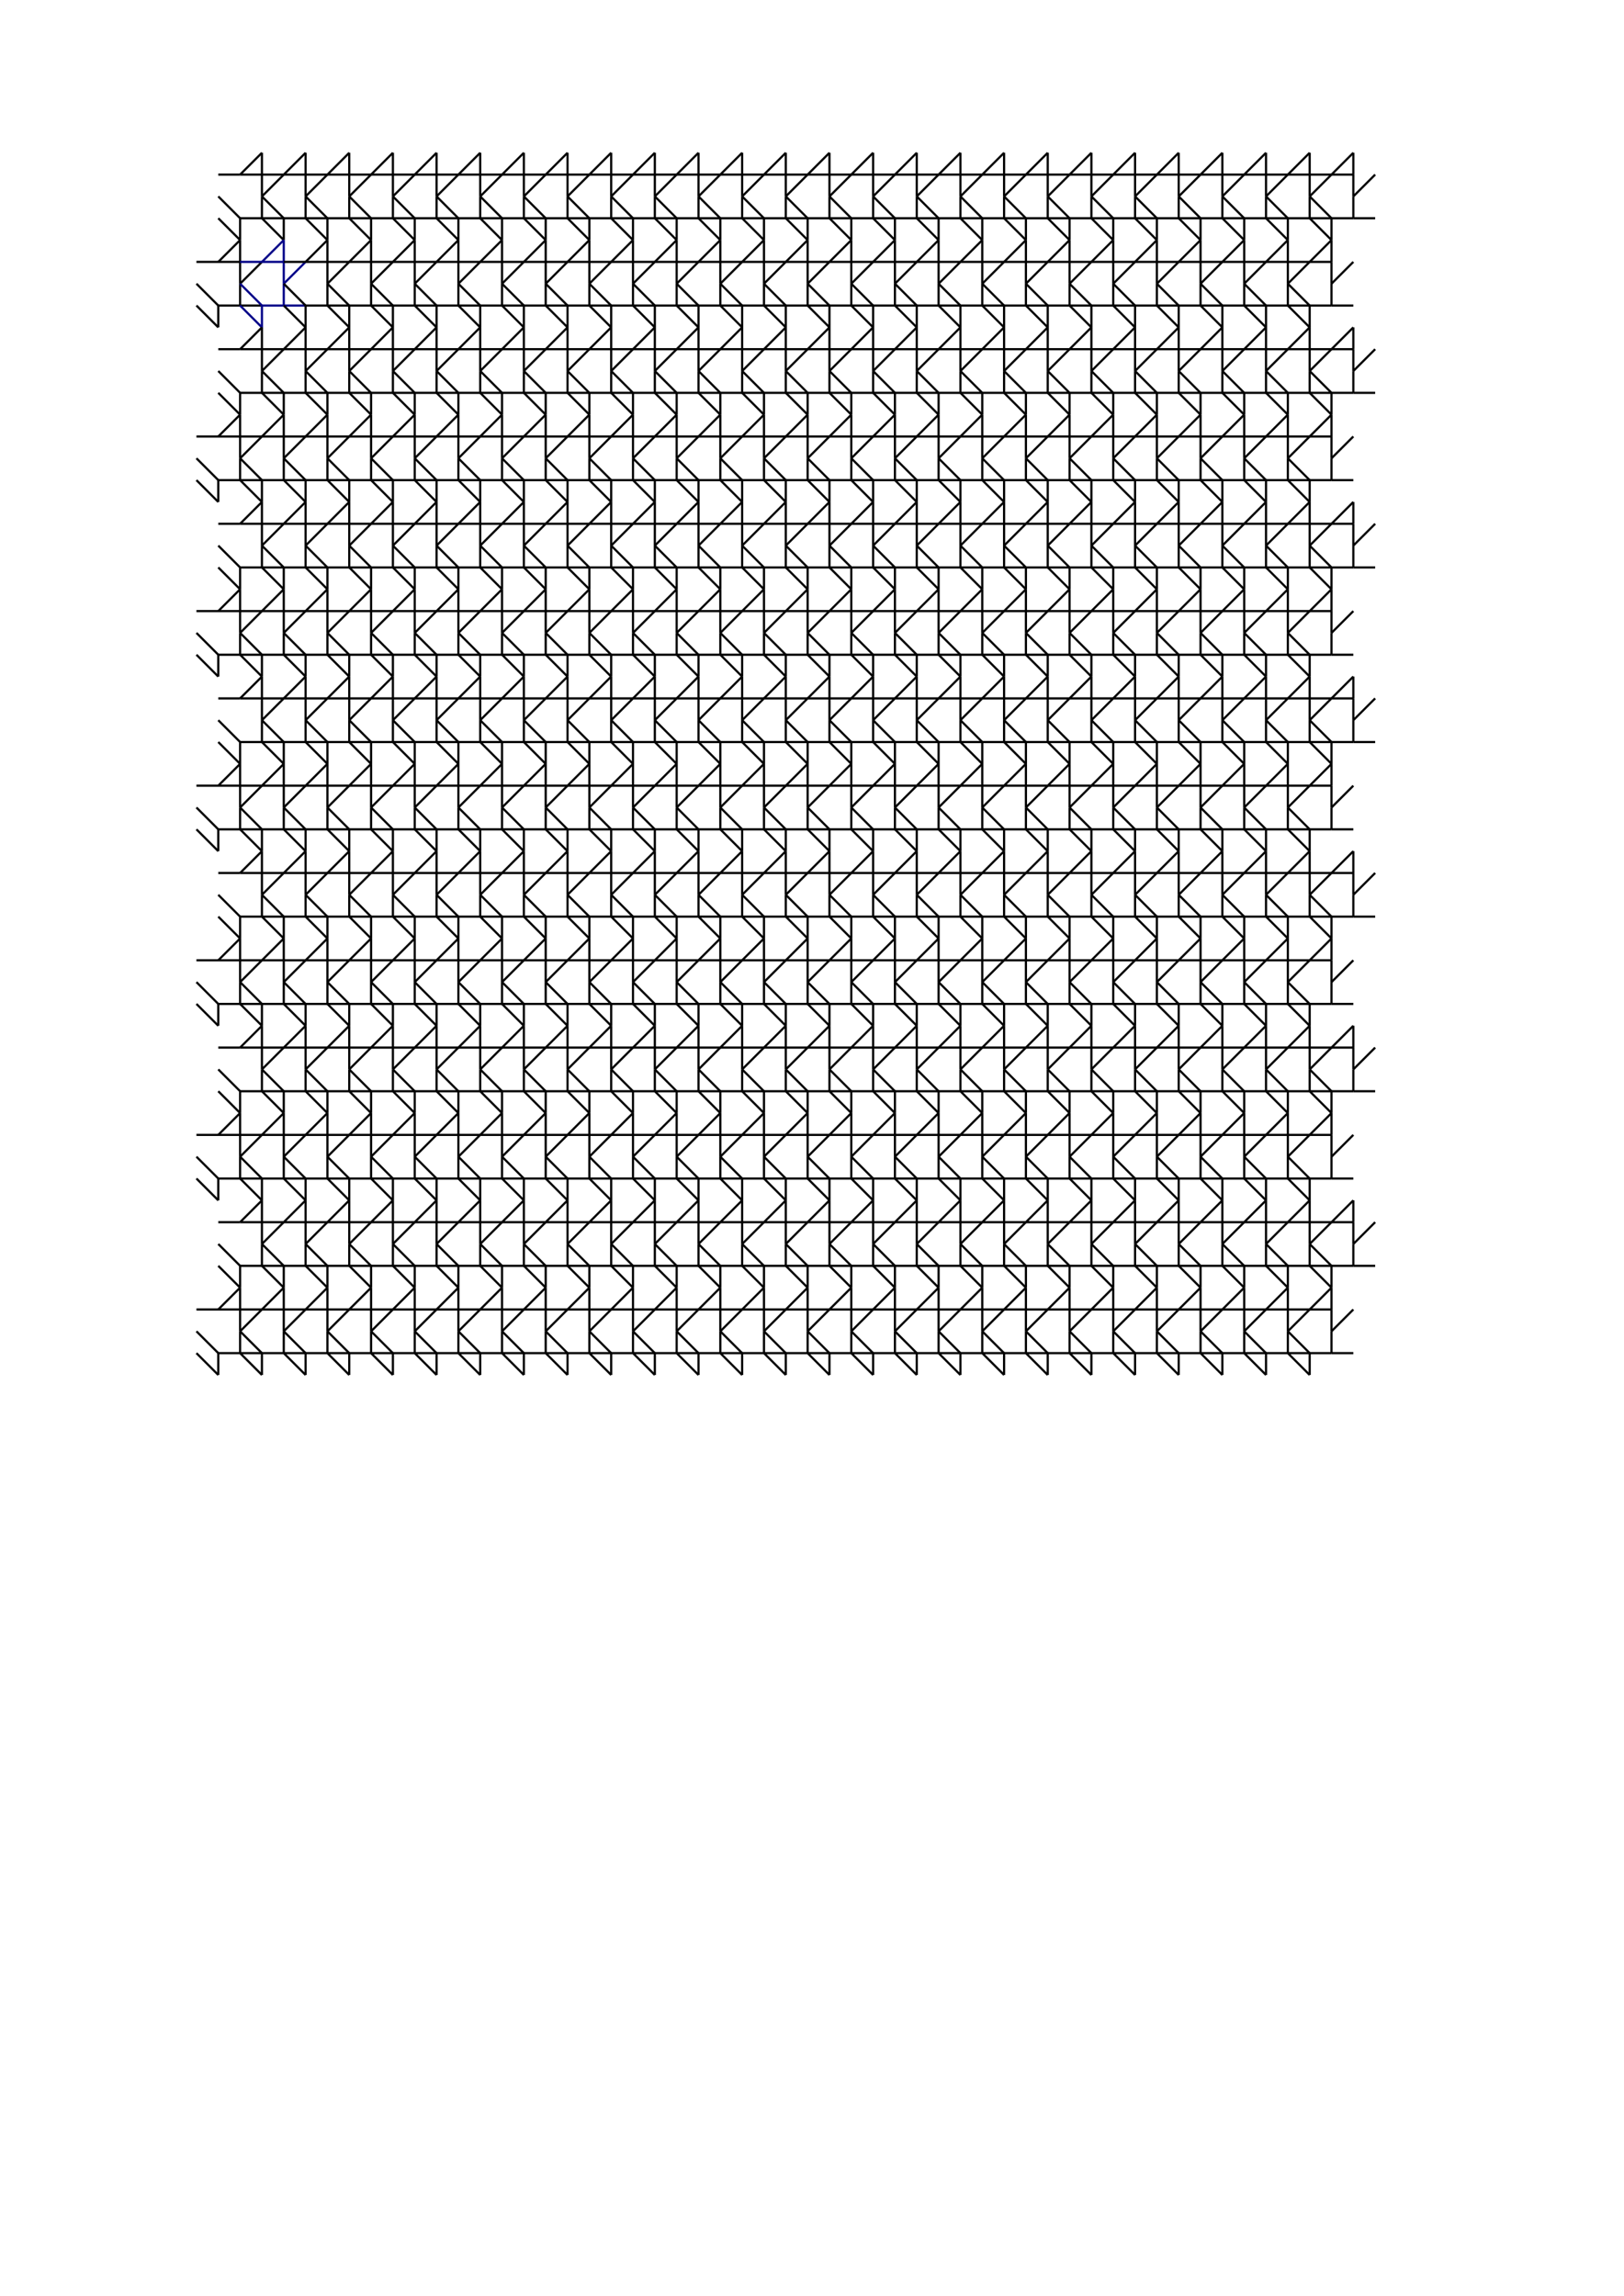 <svg version='1.1' id='svg2' height='1052' width='744' xmlns:xlink='http://www.w3.org/1999/xlink' xmlns='http://www.w3.org/2000/svg'><use transform='translate(-10,-40)' xlink:href='#g1' id='u490460' height='100%' width='100%' y='0' x='0' style='stroke:#000;fill:none'/><use transform='translate(-20,0)' xlink:href='#g1' id='u480500' height='100%' width='100%' y='0' x='0' style='stroke:#000;fill:none'/><use transform='translate(10,-40)' xlink:href='#g1' id='u510460' height='100%' width='100%' y='0' x='0' style='stroke:#000;fill:none'/><use transform='translate(0,0)' xlink:href='#g1' id='u500500' height='100%' width='100%' y='0' x='0' style='stroke:#008;fill:none'/><use transform='translate(30,-40)' xlink:href='#g1' id='u530460' height='100%' width='100%' y='0' x='0' style='stroke:#000;fill:none'/><use transform='translate(20,0)' xlink:href='#g1' id='u520500' height='100%' width='100%' y='0' x='0' style='stroke:#000;fill:none'/><use transform='translate(50,-40)' xlink:href='#g1' id='u550460' height='100%' width='100%' y='0' x='0' style='stroke:#000;fill:none'/><use transform='translate(40,0)' xlink:href='#g1' id='u540500' height='100%' width='100%' y='0' x='0' style='stroke:#000;fill:none'/><use transform='translate(70,-40)' xlink:href='#g1' id='u570460' height='100%' width='100%' y='0' x='0' style='stroke:#000;fill:none'/><use transform='translate(60,0)' xlink:href='#g1' id='u560500' height='100%' width='100%' y='0' x='0' style='stroke:#000;fill:none'/><use transform='translate(90,-40)' xlink:href='#g1' id='u590460' height='100%' width='100%' y='0' x='0' style='stroke:#000;fill:none'/><use transform='translate(80,0)' xlink:href='#g1' id='u580500' height='100%' width='100%' y='0' x='0' style='stroke:#000;fill:none'/><use transform='translate(110,-40)' xlink:href='#g1' id='u610460' height='100%' width='100%' y='0' x='0' style='stroke:#000;fill:none'/><use transform='translate(100,0)' xlink:href='#g1' id='u600500' height='100%' width='100%' y='0' x='0' style='stroke:#000;fill:none'/><use transform='translate(130,-40)' xlink:href='#g1' id='u630460' height='100%' width='100%' y='0' x='0' style='stroke:#000;fill:none'/><use transform='translate(120,0)' xlink:href='#g1' id='u620500' height='100%' width='100%' y='0' x='0' style='stroke:#000;fill:none'/><use transform='translate(150,-40)' xlink:href='#g1' id='u650460' height='100%' width='100%' y='0' x='0' style='stroke:#000;fill:none'/><use transform='translate(140,0)' xlink:href='#g1' id='u640500' height='100%' width='100%' y='0' x='0' style='stroke:#000;fill:none'/><use transform='translate(170,-40)' xlink:href='#g1' id='u670460' height='100%' width='100%' y='0' x='0' style='stroke:#000;fill:none'/><use transform='translate(160,0)' xlink:href='#g1' id='u660500' height='100%' width='100%' y='0' x='0' style='stroke:#000;fill:none'/><use transform='translate(190,-40)' xlink:href='#g1' id='u690460' height='100%' width='100%' y='0' x='0' style='stroke:#000;fill:none'/><use transform='translate(180,0)' xlink:href='#g1' id='u680500' height='100%' width='100%' y='0' x='0' style='stroke:#000;fill:none'/><use transform='translate(210,-40)' xlink:href='#g1' id='u710460' height='100%' width='100%' y='0' x='0' style='stroke:#000;fill:none'/><use transform='translate(200,0)' xlink:href='#g1' id='u700500' height='100%' width='100%' y='0' x='0' style='stroke:#000;fill:none'/><use transform='translate(230,-40)' xlink:href='#g1' id='u730460' height='100%' width='100%' y='0' x='0' style='stroke:#000;fill:none'/><use transform='translate(220,0)' xlink:href='#g1' id='u720500' height='100%' width='100%' y='0' x='0' style='stroke:#000;fill:none'/><use transform='translate(250,-40)' xlink:href='#g1' id='u750460' height='100%' width='100%' y='0' x='0' style='stroke:#000;fill:none'/><use transform='translate(240,0)' xlink:href='#g1' id='u740500' height='100%' width='100%' y='0' x='0' style='stroke:#000;fill:none'/><use transform='translate(270,-40)' xlink:href='#g1' id='u770460' height='100%' width='100%' y='0' x='0' style='stroke:#000;fill:none'/><use transform='translate(260,0)' xlink:href='#g1' id='u760500' height='100%' width='100%' y='0' x='0' style='stroke:#000;fill:none'/><use transform='translate(290,-40)' xlink:href='#g1' id='u790460' height='100%' width='100%' y='0' x='0' style='stroke:#000;fill:none'/><use transform='translate(280,0)' xlink:href='#g1' id='u780500' height='100%' width='100%' y='0' x='0' style='stroke:#000;fill:none'/><use transform='translate(310,-40)' xlink:href='#g1' id='u810460' height='100%' width='100%' y='0' x='0' style='stroke:#000;fill:none'/><use transform='translate(300,0)' xlink:href='#g1' id='u800500' height='100%' width='100%' y='0' x='0' style='stroke:#000;fill:none'/><use transform='translate(330,-40)' xlink:href='#g1' id='u830460' height='100%' width='100%' y='0' x='0' style='stroke:#000;fill:none'/><use transform='translate(320,0)' xlink:href='#g1' id='u820500' height='100%' width='100%' y='0' x='0' style='stroke:#000;fill:none'/><use transform='translate(350,-40)' xlink:href='#g1' id='u850460' height='100%' width='100%' y='0' x='0' style='stroke:#000;fill:none'/><use transform='translate(340,0)' xlink:href='#g1' id='u840500' height='100%' width='100%' y='0' x='0' style='stroke:#000;fill:none'/><use transform='translate(370,-40)' xlink:href='#g1' id='u870460' height='100%' width='100%' y='0' x='0' style='stroke:#000;fill:none'/><use transform='translate(360,0)' xlink:href='#g1' id='u860500' height='100%' width='100%' y='0' x='0' style='stroke:#000;fill:none'/><use transform='translate(390,-40)' xlink:href='#g1' id='u890460' height='100%' width='100%' y='0' x='0' style='stroke:#000;fill:none'/><use transform='translate(380,0)' xlink:href='#g1' id='u880500' height='100%' width='100%' y='0' x='0' style='stroke:#000;fill:none'/><use transform='translate(410,-40)' xlink:href='#g1' id='u910460' height='100%' width='100%' y='0' x='0' style='stroke:#000;fill:none'/><use transform='translate(400,0)' xlink:href='#g1' id='u900500' height='100%' width='100%' y='0' x='0' style='stroke:#000;fill:none'/><use transform='translate(430,-40)' xlink:href='#g1' id='u930460' height='100%' width='100%' y='0' x='0' style='stroke:#000;fill:none'/><use transform='translate(420,0)' xlink:href='#g1' id='u920500' height='100%' width='100%' y='0' x='0' style='stroke:#000;fill:none'/><use transform='translate(450,-40)' xlink:href='#g1' id='u950460' height='100%' width='100%' y='0' x='0' style='stroke:#000;fill:none'/><use transform='translate(440,0)' xlink:href='#g1' id='u940500' height='100%' width='100%' y='0' x='0' style='stroke:#000;fill:none'/><use transform='translate(470,-40)' xlink:href='#g1' id='u970460' height='100%' width='100%' y='0' x='0' style='stroke:#000;fill:none'/><use transform='translate(460,0)' xlink:href='#g1' id='u960500' height='100%' width='100%' y='0' x='0' style='stroke:#000;fill:none'/><use transform='translate(490,-40)' xlink:href='#g1' id='u990460' height='100%' width='100%' y='0' x='0' style='stroke:#000;fill:none'/><use transform='translate(480,0)' xlink:href='#g1' id='u980500' height='100%' width='100%' y='0' x='0' style='stroke:#000;fill:none'/><use transform='translate(-10,40)' xlink:href='#g1' id='u490540' height='100%' width='100%' y='0' x='0' style='stroke:#000;fill:none'/><use transform='translate(-20,80)' xlink:href='#g1' id='u480580' height='100%' width='100%' y='0' x='0' style='stroke:#000;fill:none'/><use transform='translate(10,40)' xlink:href='#g1' id='u510540' height='100%' width='100%' y='0' x='0' style='stroke:#000;fill:none'/><use transform='translate(0,80)' xlink:href='#g1' id='u500580' height='100%' width='100%' y='0' x='0' style='stroke:#000;fill:none'/><use transform='translate(30,40)' xlink:href='#g1' id='u530540' height='100%' width='100%' y='0' x='0' style='stroke:#000;fill:none'/><use transform='translate(20,80)' xlink:href='#g1' id='u520580' height='100%' width='100%' y='0' x='0' style='stroke:#000;fill:none'/><use transform='translate(50,40)' xlink:href='#g1' id='u550540' height='100%' width='100%' y='0' x='0' style='stroke:#000;fill:none'/><use transform='translate(40,80)' xlink:href='#g1' id='u540580' height='100%' width='100%' y='0' x='0' style='stroke:#000;fill:none'/><use transform='translate(70,40)' xlink:href='#g1' id='u570540' height='100%' width='100%' y='0' x='0' style='stroke:#000;fill:none'/><use transform='translate(60,80)' xlink:href='#g1' id='u560580' height='100%' width='100%' y='0' x='0' style='stroke:#000;fill:none'/><use transform='translate(90,40)' xlink:href='#g1' id='u590540' height='100%' width='100%' y='0' x='0' style='stroke:#000;fill:none'/><use transform='translate(80,80)' xlink:href='#g1' id='u580580' height='100%' width='100%' y='0' x='0' style='stroke:#000;fill:none'/><use transform='translate(110,40)' xlink:href='#g1' id='u610540' height='100%' width='100%' y='0' x='0' style='stroke:#000;fill:none'/><use transform='translate(100,80)' xlink:href='#g1' id='u600580' height='100%' width='100%' y='0' x='0' style='stroke:#000;fill:none'/><use transform='translate(130,40)' xlink:href='#g1' id='u630540' height='100%' width='100%' y='0' x='0' style='stroke:#000;fill:none'/><use transform='translate(120,80)' xlink:href='#g1' id='u620580' height='100%' width='100%' y='0' x='0' style='stroke:#000;fill:none'/><use transform='translate(150,40)' xlink:href='#g1' id='u650540' height='100%' width='100%' y='0' x='0' style='stroke:#000;fill:none'/><use transform='translate(140,80)' xlink:href='#g1' id='u640580' height='100%' width='100%' y='0' x='0' style='stroke:#000;fill:none'/><use transform='translate(170,40)' xlink:href='#g1' id='u670540' height='100%' width='100%' y='0' x='0' style='stroke:#000;fill:none'/><use transform='translate(160,80)' xlink:href='#g1' id='u660580' height='100%' width='100%' y='0' x='0' style='stroke:#000;fill:none'/><use transform='translate(190,40)' xlink:href='#g1' id='u690540' height='100%' width='100%' y='0' x='0' style='stroke:#000;fill:none'/><use transform='translate(180,80)' xlink:href='#g1' id='u680580' height='100%' width='100%' y='0' x='0' style='stroke:#000;fill:none'/><use transform='translate(210,40)' xlink:href='#g1' id='u710540' height='100%' width='100%' y='0' x='0' style='stroke:#000;fill:none'/><use transform='translate(200,80)' xlink:href='#g1' id='u700580' height='100%' width='100%' y='0' x='0' style='stroke:#000;fill:none'/><use transform='translate(230,40)' xlink:href='#g1' id='u730540' height='100%' width='100%' y='0' x='0' style='stroke:#000;fill:none'/><use transform='translate(220,80)' xlink:href='#g1' id='u720580' height='100%' width='100%' y='0' x='0' style='stroke:#000;fill:none'/><use transform='translate(250,40)' xlink:href='#g1' id='u750540' height='100%' width='100%' y='0' x='0' style='stroke:#000;fill:none'/><use transform='translate(240,80)' xlink:href='#g1' id='u740580' height='100%' width='100%' y='0' x='0' style='stroke:#000;fill:none'/><use transform='translate(270,40)' xlink:href='#g1' id='u770540' height='100%' width='100%' y='0' x='0' style='stroke:#000;fill:none'/><use transform='translate(260,80)' xlink:href='#g1' id='u760580' height='100%' width='100%' y='0' x='0' style='stroke:#000;fill:none'/><use transform='translate(290,40)' xlink:href='#g1' id='u790540' height='100%' width='100%' y='0' x='0' style='stroke:#000;fill:none'/><use transform='translate(280,80)' xlink:href='#g1' id='u780580' height='100%' width='100%' y='0' x='0' style='stroke:#000;fill:none'/><use transform='translate(310,40)' xlink:href='#g1' id='u810540' height='100%' width='100%' y='0' x='0' style='stroke:#000;fill:none'/><use transform='translate(300,80)' xlink:href='#g1' id='u800580' height='100%' width='100%' y='0' x='0' style='stroke:#000;fill:none'/><use transform='translate(330,40)' xlink:href='#g1' id='u830540' height='100%' width='100%' y='0' x='0' style='stroke:#000;fill:none'/><use transform='translate(320,80)' xlink:href='#g1' id='u820580' height='100%' width='100%' y='0' x='0' style='stroke:#000;fill:none'/><use transform='translate(350,40)' xlink:href='#g1' id='u850540' height='100%' width='100%' y='0' x='0' style='stroke:#000;fill:none'/><use transform='translate(340,80)' xlink:href='#g1' id='u840580' height='100%' width='100%' y='0' x='0' style='stroke:#000;fill:none'/><use transform='translate(370,40)' xlink:href='#g1' id='u870540' height='100%' width='100%' y='0' x='0' style='stroke:#000;fill:none'/><use transform='translate(360,80)' xlink:href='#g1' id='u860580' height='100%' width='100%' y='0' x='0' style='stroke:#000;fill:none'/><use transform='translate(390,40)' xlink:href='#g1' id='u890540' height='100%' width='100%' y='0' x='0' style='stroke:#000;fill:none'/><use transform='translate(380,80)' xlink:href='#g1' id='u880580' height='100%' width='100%' y='0' x='0' style='stroke:#000;fill:none'/><use transform='translate(410,40)' xlink:href='#g1' id='u910540' height='100%' width='100%' y='0' x='0' style='stroke:#000;fill:none'/><use transform='translate(400,80)' xlink:href='#g1' id='u900580' height='100%' width='100%' y='0' x='0' style='stroke:#000;fill:none'/><use transform='translate(430,40)' xlink:href='#g1' id='u930540' height='100%' width='100%' y='0' x='0' style='stroke:#000;fill:none'/><use transform='translate(420,80)' xlink:href='#g1' id='u920580' height='100%' width='100%' y='0' x='0' style='stroke:#000;fill:none'/><use transform='translate(450,40)' xlink:href='#g1' id='u950540' height='100%' width='100%' y='0' x='0' style='stroke:#000;fill:none'/><use transform='translate(440,80)' xlink:href='#g1' id='u940580' height='100%' width='100%' y='0' x='0' style='stroke:#000;fill:none'/><use transform='translate(470,40)' xlink:href='#g1' id='u970540' height='100%' width='100%' y='0' x='0' style='stroke:#000;fill:none'/><use transform='translate(460,80)' xlink:href='#g1' id='u960580' height='100%' width='100%' y='0' x='0' style='stroke:#000;fill:none'/><use transform='translate(490,40)' xlink:href='#g1' id='u990540' height='100%' width='100%' y='0' x='0' style='stroke:#000;fill:none'/><use transform='translate(480,80)' xlink:href='#g1' id='u980580' height='100%' width='100%' y='0' x='0' style='stroke:#000;fill:none'/><use transform='translate(-10,120)' xlink:href='#g1' id='u490620' height='100%' width='100%' y='0' x='0' style='stroke:#000;fill:none'/><use transform='translate(-20,160)' xlink:href='#g1' id='u480660' height='100%' width='100%' y='0' x='0' style='stroke:#000;fill:none'/><use transform='translate(10,120)' xlink:href='#g1' id='u510620' height='100%' width='100%' y='0' x='0' style='stroke:#000;fill:none'/><use transform='translate(0,160)' xlink:href='#g1' id='u500660' height='100%' width='100%' y='0' x='0' style='stroke:#000;fill:none'/><use transform='translate(30,120)' xlink:href='#g1' id='u530620' height='100%' width='100%' y='0' x='0' style='stroke:#000;fill:none'/><use transform='translate(20,160)' xlink:href='#g1' id='u520660' height='100%' width='100%' y='0' x='0' style='stroke:#000;fill:none'/><use transform='translate(50,120)' xlink:href='#g1' id='u550620' height='100%' width='100%' y='0' x='0' style='stroke:#000;fill:none'/><use transform='translate(40,160)' xlink:href='#g1' id='u540660' height='100%' width='100%' y='0' x='0' style='stroke:#000;fill:none'/><use transform='translate(70,120)' xlink:href='#g1' id='u570620' height='100%' width='100%' y='0' x='0' style='stroke:#000;fill:none'/><use transform='translate(60,160)' xlink:href='#g1' id='u560660' height='100%' width='100%' y='0' x='0' style='stroke:#000;fill:none'/><use transform='translate(90,120)' xlink:href='#g1' id='u590620' height='100%' width='100%' y='0' x='0' style='stroke:#000;fill:none'/><use transform='translate(80,160)' xlink:href='#g1' id='u580660' height='100%' width='100%' y='0' x='0' style='stroke:#000;fill:none'/><use transform='translate(110,120)' xlink:href='#g1' id='u610620' height='100%' width='100%' y='0' x='0' style='stroke:#000;fill:none'/><use transform='translate(100,160)' xlink:href='#g1' id='u600660' height='100%' width='100%' y='0' x='0' style='stroke:#000;fill:none'/><use transform='translate(130,120)' xlink:href='#g1' id='u630620' height='100%' width='100%' y='0' x='0' style='stroke:#000;fill:none'/><use transform='translate(120,160)' xlink:href='#g1' id='u620660' height='100%' width='100%' y='0' x='0' style='stroke:#000;fill:none'/><use transform='translate(150,120)' xlink:href='#g1' id='u650620' height='100%' width='100%' y='0' x='0' style='stroke:#000;fill:none'/><use transform='translate(140,160)' xlink:href='#g1' id='u640660' height='100%' width='100%' y='0' x='0' style='stroke:#000;fill:none'/><use transform='translate(170,120)' xlink:href='#g1' id='u670620' height='100%' width='100%' y='0' x='0' style='stroke:#000;fill:none'/><use transform='translate(160,160)' xlink:href='#g1' id='u660660' height='100%' width='100%' y='0' x='0' style='stroke:#000;fill:none'/><use transform='translate(190,120)' xlink:href='#g1' id='u690620' height='100%' width='100%' y='0' x='0' style='stroke:#000;fill:none'/><use transform='translate(180,160)' xlink:href='#g1' id='u680660' height='100%' width='100%' y='0' x='0' style='stroke:#000;fill:none'/><use transform='translate(210,120)' xlink:href='#g1' id='u710620' height='100%' width='100%' y='0' x='0' style='stroke:#000;fill:none'/><use transform='translate(200,160)' xlink:href='#g1' id='u700660' height='100%' width='100%' y='0' x='0' style='stroke:#000;fill:none'/><use transform='translate(230,120)' xlink:href='#g1' id='u730620' height='100%' width='100%' y='0' x='0' style='stroke:#000;fill:none'/><use transform='translate(220,160)' xlink:href='#g1' id='u720660' height='100%' width='100%' y='0' x='0' style='stroke:#000;fill:none'/><use transform='translate(250,120)' xlink:href='#g1' id='u750620' height='100%' width='100%' y='0' x='0' style='stroke:#000;fill:none'/><use transform='translate(240,160)' xlink:href='#g1' id='u740660' height='100%' width='100%' y='0' x='0' style='stroke:#000;fill:none'/><use transform='translate(270,120)' xlink:href='#g1' id='u770620' height='100%' width='100%' y='0' x='0' style='stroke:#000;fill:none'/><use transform='translate(260,160)' xlink:href='#g1' id='u760660' height='100%' width='100%' y='0' x='0' style='stroke:#000;fill:none'/><use transform='translate(290,120)' xlink:href='#g1' id='u790620' height='100%' width='100%' y='0' x='0' style='stroke:#000;fill:none'/><use transform='translate(280,160)' xlink:href='#g1' id='u780660' height='100%' width='100%' y='0' x='0' style='stroke:#000;fill:none'/><use transform='translate(310,120)' xlink:href='#g1' id='u810620' height='100%' width='100%' y='0' x='0' style='stroke:#000;fill:none'/><use transform='translate(300,160)' xlink:href='#g1' id='u800660' height='100%' width='100%' y='0' x='0' style='stroke:#000;fill:none'/><use transform='translate(330,120)' xlink:href='#g1' id='u830620' height='100%' width='100%' y='0' x='0' style='stroke:#000;fill:none'/><use transform='translate(320,160)' xlink:href='#g1' id='u820660' height='100%' width='100%' y='0' x='0' style='stroke:#000;fill:none'/><use transform='translate(350,120)' xlink:href='#g1' id='u850620' height='100%' width='100%' y='0' x='0' style='stroke:#000;fill:none'/><use transform='translate(340,160)' xlink:href='#g1' id='u840660' height='100%' width='100%' y='0' x='0' style='stroke:#000;fill:none'/><use transform='translate(370,120)' xlink:href='#g1' id='u870620' height='100%' width='100%' y='0' x='0' style='stroke:#000;fill:none'/><use transform='translate(360,160)' xlink:href='#g1' id='u860660' height='100%' width='100%' y='0' x='0' style='stroke:#000;fill:none'/><use transform='translate(390,120)' xlink:href='#g1' id='u890620' height='100%' width='100%' y='0' x='0' style='stroke:#000;fill:none'/><use transform='translate(380,160)' xlink:href='#g1' id='u880660' height='100%' width='100%' y='0' x='0' style='stroke:#000;fill:none'/><use transform='translate(410,120)' xlink:href='#g1' id='u910620' height='100%' width='100%' y='0' x='0' style='stroke:#000;fill:none'/><use transform='translate(400,160)' xlink:href='#g1' id='u900660' height='100%' width='100%' y='0' x='0' style='stroke:#000;fill:none'/><use transform='translate(430,120)' xlink:href='#g1' id='u930620' height='100%' width='100%' y='0' x='0' style='stroke:#000;fill:none'/><use transform='translate(420,160)' xlink:href='#g1' id='u920660' height='100%' width='100%' y='0' x='0' style='stroke:#000;fill:none'/><use transform='translate(450,120)' xlink:href='#g1' id='u950620' height='100%' width='100%' y='0' x='0' style='stroke:#000;fill:none'/><use transform='translate(440,160)' xlink:href='#g1' id='u940660' height='100%' width='100%' y='0' x='0' style='stroke:#000;fill:none'/><use transform='translate(470,120)' xlink:href='#g1' id='u970620' height='100%' width='100%' y='0' x='0' style='stroke:#000;fill:none'/><use transform='translate(460,160)' xlink:href='#g1' id='u960660' height='100%' width='100%' y='0' x='0' style='stroke:#000;fill:none'/><use transform='translate(490,120)' xlink:href='#g1' id='u990620' height='100%' width='100%' y='0' x='0' style='stroke:#000;fill:none'/><use transform='translate(480,160)' xlink:href='#g1' id='u980660' height='100%' width='100%' y='0' x='0' style='stroke:#000;fill:none'/><use transform='translate(-10,200)' xlink:href='#g1' id='u490700' height='100%' width='100%' y='0' x='0' style='stroke:#000;fill:none'/><use transform='translate(-20,240)' xlink:href='#g1' id='u480740' height='100%' width='100%' y='0' x='0' style='stroke:#000;fill:none'/><use transform='translate(10,200)' xlink:href='#g1' id='u510700' height='100%' width='100%' y='0' x='0' style='stroke:#000;fill:none'/><use transform='translate(0,240)' xlink:href='#g1' id='u500740' height='100%' width='100%' y='0' x='0' style='stroke:#000;fill:none'/><use transform='translate(30,200)' xlink:href='#g1' id='u530700' height='100%' width='100%' y='0' x='0' style='stroke:#000;fill:none'/><use transform='translate(20,240)' xlink:href='#g1' id='u520740' height='100%' width='100%' y='0' x='0' style='stroke:#000;fill:none'/><use transform='translate(50,200)' xlink:href='#g1' id='u550700' height='100%' width='100%' y='0' x='0' style='stroke:#000;fill:none'/><use transform='translate(40,240)' xlink:href='#g1' id='u540740' height='100%' width='100%' y='0' x='0' style='stroke:#000;fill:none'/><use transform='translate(70,200)' xlink:href='#g1' id='u570700' height='100%' width='100%' y='0' x='0' style='stroke:#000;fill:none'/><use transform='translate(60,240)' xlink:href='#g1' id='u560740' height='100%' width='100%' y='0' x='0' style='stroke:#000;fill:none'/><use transform='translate(90,200)' xlink:href='#g1' id='u590700' height='100%' width='100%' y='0' x='0' style='stroke:#000;fill:none'/><use transform='translate(80,240)' xlink:href='#g1' id='u580740' height='100%' width='100%' y='0' x='0' style='stroke:#000;fill:none'/><use transform='translate(110,200)' xlink:href='#g1' id='u610700' height='100%' width='100%' y='0' x='0' style='stroke:#000;fill:none'/><use transform='translate(100,240)' xlink:href='#g1' id='u600740' height='100%' width='100%' y='0' x='0' style='stroke:#000;fill:none'/><use transform='translate(130,200)' xlink:href='#g1' id='u630700' height='100%' width='100%' y='0' x='0' style='stroke:#000;fill:none'/><use transform='translate(120,240)' xlink:href='#g1' id='u620740' height='100%' width='100%' y='0' x='0' style='stroke:#000;fill:none'/><use transform='translate(150,200)' xlink:href='#g1' id='u650700' height='100%' width='100%' y='0' x='0' style='stroke:#000;fill:none'/><use transform='translate(140,240)' xlink:href='#g1' id='u640740' height='100%' width='100%' y='0' x='0' style='stroke:#000;fill:none'/><use transform='translate(170,200)' xlink:href='#g1' id='u670700' height='100%' width='100%' y='0' x='0' style='stroke:#000;fill:none'/><use transform='translate(160,240)' xlink:href='#g1' id='u660740' height='100%' width='100%' y='0' x='0' style='stroke:#000;fill:none'/><use transform='translate(190,200)' xlink:href='#g1' id='u690700' height='100%' width='100%' y='0' x='0' style='stroke:#000;fill:none'/><use transform='translate(180,240)' xlink:href='#g1' id='u680740' height='100%' width='100%' y='0' x='0' style='stroke:#000;fill:none'/><use transform='translate(210,200)' xlink:href='#g1' id='u710700' height='100%' width='100%' y='0' x='0' style='stroke:#000;fill:none'/><use transform='translate(200,240)' xlink:href='#g1' id='u700740' height='100%' width='100%' y='0' x='0' style='stroke:#000;fill:none'/><use transform='translate(230,200)' xlink:href='#g1' id='u730700' height='100%' width='100%' y='0' x='0' style='stroke:#000;fill:none'/><use transform='translate(220,240)' xlink:href='#g1' id='u720740' height='100%' width='100%' y='0' x='0' style='stroke:#000;fill:none'/><use transform='translate(250,200)' xlink:href='#g1' id='u750700' height='100%' width='100%' y='0' x='0' style='stroke:#000;fill:none'/><use transform='translate(240,240)' xlink:href='#g1' id='u740740' height='100%' width='100%' y='0' x='0' style='stroke:#000;fill:none'/><use transform='translate(270,200)' xlink:href='#g1' id='u770700' height='100%' width='100%' y='0' x='0' style='stroke:#000;fill:none'/><use transform='translate(260,240)' xlink:href='#g1' id='u760740' height='100%' width='100%' y='0' x='0' style='stroke:#000;fill:none'/><use transform='translate(290,200)' xlink:href='#g1' id='u790700' height='100%' width='100%' y='0' x='0' style='stroke:#000;fill:none'/><use transform='translate(280,240)' xlink:href='#g1' id='u780740' height='100%' width='100%' y='0' x='0' style='stroke:#000;fill:none'/><use transform='translate(310,200)' xlink:href='#g1' id='u810700' height='100%' width='100%' y='0' x='0' style='stroke:#000;fill:none'/><use transform='translate(300,240)' xlink:href='#g1' id='u800740' height='100%' width='100%' y='0' x='0' style='stroke:#000;fill:none'/><use transform='translate(330,200)' xlink:href='#g1' id='u830700' height='100%' width='100%' y='0' x='0' style='stroke:#000;fill:none'/><use transform='translate(320,240)' xlink:href='#g1' id='u820740' height='100%' width='100%' y='0' x='0' style='stroke:#000;fill:none'/><use transform='translate(350,200)' xlink:href='#g1' id='u850700' height='100%' width='100%' y='0' x='0' style='stroke:#000;fill:none'/><use transform='translate(340,240)' xlink:href='#g1' id='u840740' height='100%' width='100%' y='0' x='0' style='stroke:#000;fill:none'/><use transform='translate(370,200)' xlink:href='#g1' id='u870700' height='100%' width='100%' y='0' x='0' style='stroke:#000;fill:none'/><use transform='translate(360,240)' xlink:href='#g1' id='u860740' height='100%' width='100%' y='0' x='0' style='stroke:#000;fill:none'/><use transform='translate(390,200)' xlink:href='#g1' id='u890700' height='100%' width='100%' y='0' x='0' style='stroke:#000;fill:none'/><use transform='translate(380,240)' xlink:href='#g1' id='u880740' height='100%' width='100%' y='0' x='0' style='stroke:#000;fill:none'/><use transform='translate(410,200)' xlink:href='#g1' id='u910700' height='100%' width='100%' y='0' x='0' style='stroke:#000;fill:none'/><use transform='translate(400,240)' xlink:href='#g1' id='u900740' height='100%' width='100%' y='0' x='0' style='stroke:#000;fill:none'/><use transform='translate(430,200)' xlink:href='#g1' id='u930700' height='100%' width='100%' y='0' x='0' style='stroke:#000;fill:none'/><use transform='translate(420,240)' xlink:href='#g1' id='u920740' height='100%' width='100%' y='0' x='0' style='stroke:#000;fill:none'/><use transform='translate(450,200)' xlink:href='#g1' id='u950700' height='100%' width='100%' y='0' x='0' style='stroke:#000;fill:none'/><use transform='translate(440,240)' xlink:href='#g1' id='u940740' height='100%' width='100%' y='0' x='0' style='stroke:#000;fill:none'/><use transform='translate(470,200)' xlink:href='#g1' id='u970700' height='100%' width='100%' y='0' x='0' style='stroke:#000;fill:none'/><use transform='translate(460,240)' xlink:href='#g1' id='u960740' height='100%' width='100%' y='0' x='0' style='stroke:#000;fill:none'/><use transform='translate(490,200)' xlink:href='#g1' id='u990700' height='100%' width='100%' y='0' x='0' style='stroke:#000;fill:none'/><use transform='translate(480,240)' xlink:href='#g1' id='u980740' height='100%' width='100%' y='0' x='0' style='stroke:#000;fill:none'/><use transform='translate(-10,280)' xlink:href='#g1' id='u490780' height='100%' width='100%' y='0' x='0' style='stroke:#000;fill:none'/><use transform='translate(-20,320)' xlink:href='#g1' id='u480820' height='100%' width='100%' y='0' x='0' style='stroke:#000;fill:none'/><use transform='translate(10,280)' xlink:href='#g1' id='u510780' height='100%' width='100%' y='0' x='0' style='stroke:#000;fill:none'/><use transform='translate(0,320)' xlink:href='#g1' id='u500820' height='100%' width='100%' y='0' x='0' style='stroke:#000;fill:none'/><use transform='translate(30,280)' xlink:href='#g1' id='u530780' height='100%' width='100%' y='0' x='0' style='stroke:#000;fill:none'/><use transform='translate(20,320)' xlink:href='#g1' id='u520820' height='100%' width='100%' y='0' x='0' style='stroke:#000;fill:none'/><use transform='translate(50,280)' xlink:href='#g1' id='u550780' height='100%' width='100%' y='0' x='0' style='stroke:#000;fill:none'/><use transform='translate(40,320)' xlink:href='#g1' id='u540820' height='100%' width='100%' y='0' x='0' style='stroke:#000;fill:none'/><use transform='translate(70,280)' xlink:href='#g1' id='u570780' height='100%' width='100%' y='0' x='0' style='stroke:#000;fill:none'/><use transform='translate(60,320)' xlink:href='#g1' id='u560820' height='100%' width='100%' y='0' x='0' style='stroke:#000;fill:none'/><use transform='translate(90,280)' xlink:href='#g1' id='u590780' height='100%' width='100%' y='0' x='0' style='stroke:#000;fill:none'/><use transform='translate(80,320)' xlink:href='#g1' id='u580820' height='100%' width='100%' y='0' x='0' style='stroke:#000;fill:none'/><use transform='translate(110,280)' xlink:href='#g1' id='u610780' height='100%' width='100%' y='0' x='0' style='stroke:#000;fill:none'/><use transform='translate(100,320)' xlink:href='#g1' id='u600820' height='100%' width='100%' y='0' x='0' style='stroke:#000;fill:none'/><use transform='translate(130,280)' xlink:href='#g1' id='u630780' height='100%' width='100%' y='0' x='0' style='stroke:#000;fill:none'/><use transform='translate(120,320)' xlink:href='#g1' id='u620820' height='100%' width='100%' y='0' x='0' style='stroke:#000;fill:none'/><use transform='translate(150,280)' xlink:href='#g1' id='u650780' height='100%' width='100%' y='0' x='0' style='stroke:#000;fill:none'/><use transform='translate(140,320)' xlink:href='#g1' id='u640820' height='100%' width='100%' y='0' x='0' style='stroke:#000;fill:none'/><use transform='translate(170,280)' xlink:href='#g1' id='u670780' height='100%' width='100%' y='0' x='0' style='stroke:#000;fill:none'/><use transform='translate(160,320)' xlink:href='#g1' id='u660820' height='100%' width='100%' y='0' x='0' style='stroke:#000;fill:none'/><use transform='translate(190,280)' xlink:href='#g1' id='u690780' height='100%' width='100%' y='0' x='0' style='stroke:#000;fill:none'/><use transform='translate(180,320)' xlink:href='#g1' id='u680820' height='100%' width='100%' y='0' x='0' style='stroke:#000;fill:none'/><use transform='translate(210,280)' xlink:href='#g1' id='u710780' height='100%' width='100%' y='0' x='0' style='stroke:#000;fill:none'/><use transform='translate(200,320)' xlink:href='#g1' id='u700820' height='100%' width='100%' y='0' x='0' style='stroke:#000;fill:none'/><use transform='translate(230,280)' xlink:href='#g1' id='u730780' height='100%' width='100%' y='0' x='0' style='stroke:#000;fill:none'/><use transform='translate(220,320)' xlink:href='#g1' id='u720820' height='100%' width='100%' y='0' x='0' style='stroke:#000;fill:none'/><use transform='translate(250,280)' xlink:href='#g1' id='u750780' height='100%' width='100%' y='0' x='0' style='stroke:#000;fill:none'/><use transform='translate(240,320)' xlink:href='#g1' id='u740820' height='100%' width='100%' y='0' x='0' style='stroke:#000;fill:none'/><use transform='translate(270,280)' xlink:href='#g1' id='u770780' height='100%' width='100%' y='0' x='0' style='stroke:#000;fill:none'/><use transform='translate(260,320)' xlink:href='#g1' id='u760820' height='100%' width='100%' y='0' x='0' style='stroke:#000;fill:none'/><use transform='translate(290,280)' xlink:href='#g1' id='u790780' height='100%' width='100%' y='0' x='0' style='stroke:#000;fill:none'/><use transform='translate(280,320)' xlink:href='#g1' id='u780820' height='100%' width='100%' y='0' x='0' style='stroke:#000;fill:none'/><use transform='translate(310,280)' xlink:href='#g1' id='u810780' height='100%' width='100%' y='0' x='0' style='stroke:#000;fill:none'/><use transform='translate(300,320)' xlink:href='#g1' id='u800820' height='100%' width='100%' y='0' x='0' style='stroke:#000;fill:none'/><use transform='translate(330,280)' xlink:href='#g1' id='u830780' height='100%' width='100%' y='0' x='0' style='stroke:#000;fill:none'/><use transform='translate(320,320)' xlink:href='#g1' id='u820820' height='100%' width='100%' y='0' x='0' style='stroke:#000;fill:none'/><use transform='translate(350,280)' xlink:href='#g1' id='u850780' height='100%' width='100%' y='0' x='0' style='stroke:#000;fill:none'/><use transform='translate(340,320)' xlink:href='#g1' id='u840820' height='100%' width='100%' y='0' x='0' style='stroke:#000;fill:none'/><use transform='translate(370,280)' xlink:href='#g1' id='u870780' height='100%' width='100%' y='0' x='0' style='stroke:#000;fill:none'/><use transform='translate(360,320)' xlink:href='#g1' id='u860820' height='100%' width='100%' y='0' x='0' style='stroke:#000;fill:none'/><use transform='translate(390,280)' xlink:href='#g1' id='u890780' height='100%' width='100%' y='0' x='0' style='stroke:#000;fill:none'/><use transform='translate(380,320)' xlink:href='#g1' id='u880820' height='100%' width='100%' y='0' x='0' style='stroke:#000;fill:none'/><use transform='translate(410,280)' xlink:href='#g1' id='u910780' height='100%' width='100%' y='0' x='0' style='stroke:#000;fill:none'/><use transform='translate(400,320)' xlink:href='#g1' id='u900820' height='100%' width='100%' y='0' x='0' style='stroke:#000;fill:none'/><use transform='translate(430,280)' xlink:href='#g1' id='u930780' height='100%' width='100%' y='0' x='0' style='stroke:#000;fill:none'/><use transform='translate(420,320)' xlink:href='#g1' id='u920820' height='100%' width='100%' y='0' x='0' style='stroke:#000;fill:none'/><use transform='translate(450,280)' xlink:href='#g1' id='u950780' height='100%' width='100%' y='0' x='0' style='stroke:#000;fill:none'/><use transform='translate(440,320)' xlink:href='#g1' id='u940820' height='100%' width='100%' y='0' x='0' style='stroke:#000;fill:none'/><use transform='translate(470,280)' xlink:href='#g1' id='u970780' height='100%' width='100%' y='0' x='0' style='stroke:#000;fill:none'/><use transform='translate(460,320)' xlink:href='#g1' id='u960820' height='100%' width='100%' y='0' x='0' style='stroke:#000;fill:none'/><use transform='translate(490,280)' xlink:href='#g1' id='u990780' height='100%' width='100%' y='0' x='0' style='stroke:#000;fill:none'/><use transform='translate(480,320)' xlink:href='#g1' id='u980820' height='100%' width='100%' y='0' x='0' style='stroke:#000;fill:none'/><use transform='translate(-10,360)' xlink:href='#g1' id='u490860' height='100%' width='100%' y='0' x='0' style='stroke:#000;fill:none'/><use transform='translate(-20,400)' xlink:href='#g1' id='u480900' height='100%' width='100%' y='0' x='0' style='stroke:#000;fill:none'/><use transform='translate(10,360)' xlink:href='#g1' id='u510860' height='100%' width='100%' y='0' x='0' style='stroke:#000;fill:none'/><use transform='translate(0,400)' xlink:href='#g1' id='u500900' height='100%' width='100%' y='0' x='0' style='stroke:#000;fill:none'/><use transform='translate(30,360)' xlink:href='#g1' id='u530860' height='100%' width='100%' y='0' x='0' style='stroke:#000;fill:none'/><use transform='translate(20,400)' xlink:href='#g1' id='u520900' height='100%' width='100%' y='0' x='0' style='stroke:#000;fill:none'/><use transform='translate(50,360)' xlink:href='#g1' id='u550860' height='100%' width='100%' y='0' x='0' style='stroke:#000;fill:none'/><use transform='translate(40,400)' xlink:href='#g1' id='u540900' height='100%' width='100%' y='0' x='0' style='stroke:#000;fill:none'/><use transform='translate(70,360)' xlink:href='#g1' id='u570860' height='100%' width='100%' y='0' x='0' style='stroke:#000;fill:none'/><use transform='translate(60,400)' xlink:href='#g1' id='u560900' height='100%' width='100%' y='0' x='0' style='stroke:#000;fill:none'/><use transform='translate(90,360)' xlink:href='#g1' id='u590860' height='100%' width='100%' y='0' x='0' style='stroke:#000;fill:none'/><use transform='translate(80,400)' xlink:href='#g1' id='u580900' height='100%' width='100%' y='0' x='0' style='stroke:#000;fill:none'/><use transform='translate(110,360)' xlink:href='#g1' id='u610860' height='100%' width='100%' y='0' x='0' style='stroke:#000;fill:none'/><use transform='translate(100,400)' xlink:href='#g1' id='u600900' height='100%' width='100%' y='0' x='0' style='stroke:#000;fill:none'/><use transform='translate(130,360)' xlink:href='#g1' id='u630860' height='100%' width='100%' y='0' x='0' style='stroke:#000;fill:none'/><use transform='translate(120,400)' xlink:href='#g1' id='u620900' height='100%' width='100%' y='0' x='0' style='stroke:#000;fill:none'/><use transform='translate(150,360)' xlink:href='#g1' id='u650860' height='100%' width='100%' y='0' x='0' style='stroke:#000;fill:none'/><use transform='translate(140,400)' xlink:href='#g1' id='u640900' height='100%' width='100%' y='0' x='0' style='stroke:#000;fill:none'/><use transform='translate(170,360)' xlink:href='#g1' id='u670860' height='100%' width='100%' y='0' x='0' style='stroke:#000;fill:none'/><use transform='translate(160,400)' xlink:href='#g1' id='u660900' height='100%' width='100%' y='0' x='0' style='stroke:#000;fill:none'/><use transform='translate(190,360)' xlink:href='#g1' id='u690860' height='100%' width='100%' y='0' x='0' style='stroke:#000;fill:none'/><use transform='translate(180,400)' xlink:href='#g1' id='u680900' height='100%' width='100%' y='0' x='0' style='stroke:#000;fill:none'/><use transform='translate(210,360)' xlink:href='#g1' id='u710860' height='100%' width='100%' y='0' x='0' style='stroke:#000;fill:none'/><use transform='translate(200,400)' xlink:href='#g1' id='u700900' height='100%' width='100%' y='0' x='0' style='stroke:#000;fill:none'/><use transform='translate(230,360)' xlink:href='#g1' id='u730860' height='100%' width='100%' y='0' x='0' style='stroke:#000;fill:none'/><use transform='translate(220,400)' xlink:href='#g1' id='u720900' height='100%' width='100%' y='0' x='0' style='stroke:#000;fill:none'/><use transform='translate(250,360)' xlink:href='#g1' id='u750860' height='100%' width='100%' y='0' x='0' style='stroke:#000;fill:none'/><use transform='translate(240,400)' xlink:href='#g1' id='u740900' height='100%' width='100%' y='0' x='0' style='stroke:#000;fill:none'/><use transform='translate(270,360)' xlink:href='#g1' id='u770860' height='100%' width='100%' y='0' x='0' style='stroke:#000;fill:none'/><use transform='translate(260,400)' xlink:href='#g1' id='u760900' height='100%' width='100%' y='0' x='0' style='stroke:#000;fill:none'/><use transform='translate(290,360)' xlink:href='#g1' id='u790860' height='100%' width='100%' y='0' x='0' style='stroke:#000;fill:none'/><use transform='translate(280,400)' xlink:href='#g1' id='u780900' height='100%' width='100%' y='0' x='0' style='stroke:#000;fill:none'/><use transform='translate(310,360)' xlink:href='#g1' id='u810860' height='100%' width='100%' y='0' x='0' style='stroke:#000;fill:none'/><use transform='translate(300,400)' xlink:href='#g1' id='u800900' height='100%' width='100%' y='0' x='0' style='stroke:#000;fill:none'/><use transform='translate(330,360)' xlink:href='#g1' id='u830860' height='100%' width='100%' y='0' x='0' style='stroke:#000;fill:none'/><use transform='translate(320,400)' xlink:href='#g1' id='u820900' height='100%' width='100%' y='0' x='0' style='stroke:#000;fill:none'/><use transform='translate(350,360)' xlink:href='#g1' id='u850860' height='100%' width='100%' y='0' x='0' style='stroke:#000;fill:none'/><use transform='translate(340,400)' xlink:href='#g1' id='u840900' height='100%' width='100%' y='0' x='0' style='stroke:#000;fill:none'/><use transform='translate(370,360)' xlink:href='#g1' id='u870860' height='100%' width='100%' y='0' x='0' style='stroke:#000;fill:none'/><use transform='translate(360,400)' xlink:href='#g1' id='u860900' height='100%' width='100%' y='0' x='0' style='stroke:#000;fill:none'/><use transform='translate(390,360)' xlink:href='#g1' id='u890860' height='100%' width='100%' y='0' x='0' style='stroke:#000;fill:none'/><use transform='translate(380,400)' xlink:href='#g1' id='u880900' height='100%' width='100%' y='0' x='0' style='stroke:#000;fill:none'/><use transform='translate(410,360)' xlink:href='#g1' id='u910860' height='100%' width='100%' y='0' x='0' style='stroke:#000;fill:none'/><use transform='translate(400,400)' xlink:href='#g1' id='u900900' height='100%' width='100%' y='0' x='0' style='stroke:#000;fill:none'/><use transform='translate(430,360)' xlink:href='#g1' id='u930860' height='100%' width='100%' y='0' x='0' style='stroke:#000;fill:none'/><use transform='translate(420,400)' xlink:href='#g1' id='u920900' height='100%' width='100%' y='0' x='0' style='stroke:#000;fill:none'/><use transform='translate(450,360)' xlink:href='#g1' id='u950860' height='100%' width='100%' y='0' x='0' style='stroke:#000;fill:none'/><use transform='translate(440,400)' xlink:href='#g1' id='u940900' height='100%' width='100%' y='0' x='0' style='stroke:#000;fill:none'/><use transform='translate(470,360)' xlink:href='#g1' id='u970860' height='100%' width='100%' y='0' x='0' style='stroke:#000;fill:none'/><use transform='translate(460,400)' xlink:href='#g1' id='u960900' height='100%' width='100%' y='0' x='0' style='stroke:#000;fill:none'/><use transform='translate(490,360)' xlink:href='#g1' id='u990860' height='100%' width='100%' y='0' x='0' style='stroke:#000;fill:none'/><use transform='translate(480,400)' xlink:href='#g1' id='u980900' height='100%' width='100%' y='0' x='0' style='stroke:#000;fill:none'/><use transform='translate(-10,440)' xlink:href='#g1' id='u490940' height='100%' width='100%' y='0' x='0' style='stroke:#000;fill:none'/><use transform='translate(-20,480)' xlink:href='#g1' id='u480980' height='100%' width='100%' y='0' x='0' style='stroke:#000;fill:none'/><use transform='translate(10,440)' xlink:href='#g1' id='u510940' height='100%' width='100%' y='0' x='0' style='stroke:#000;fill:none'/><use transform='translate(0,480)' xlink:href='#g1' id='u500980' height='100%' width='100%' y='0' x='0' style='stroke:#000;fill:none'/><use transform='translate(30,440)' xlink:href='#g1' id='u530940' height='100%' width='100%' y='0' x='0' style='stroke:#000;fill:none'/><use transform='translate(20,480)' xlink:href='#g1' id='u520980' height='100%' width='100%' y='0' x='0' style='stroke:#000;fill:none'/><use transform='translate(50,440)' xlink:href='#g1' id='u550940' height='100%' width='100%' y='0' x='0' style='stroke:#000;fill:none'/><use transform='translate(40,480)' xlink:href='#g1' id='u540980' height='100%' width='100%' y='0' x='0' style='stroke:#000;fill:none'/><use transform='translate(70,440)' xlink:href='#g1' id='u570940' height='100%' width='100%' y='0' x='0' style='stroke:#000;fill:none'/><use transform='translate(60,480)' xlink:href='#g1' id='u560980' height='100%' width='100%' y='0' x='0' style='stroke:#000;fill:none'/><use transform='translate(90,440)' xlink:href='#g1' id='u590940' height='100%' width='100%' y='0' x='0' style='stroke:#000;fill:none'/><use transform='translate(80,480)' xlink:href='#g1' id='u580980' height='100%' width='100%' y='0' x='0' style='stroke:#000;fill:none'/><use transform='translate(110,440)' xlink:href='#g1' id='u610940' height='100%' width='100%' y='0' x='0' style='stroke:#000;fill:none'/><use transform='translate(100,480)' xlink:href='#g1' id='u600980' height='100%' width='100%' y='0' x='0' style='stroke:#000;fill:none'/><use transform='translate(130,440)' xlink:href='#g1' id='u630940' height='100%' width='100%' y='0' x='0' style='stroke:#000;fill:none'/><use transform='translate(120,480)' xlink:href='#g1' id='u620980' height='100%' width='100%' y='0' x='0' style='stroke:#000;fill:none'/><use transform='translate(150,440)' xlink:href='#g1' id='u650940' height='100%' width='100%' y='0' x='0' style='stroke:#000;fill:none'/><use transform='translate(140,480)' xlink:href='#g1' id='u640980' height='100%' width='100%' y='0' x='0' style='stroke:#000;fill:none'/><use transform='translate(170,440)' xlink:href='#g1' id='u670940' height='100%' width='100%' y='0' x='0' style='stroke:#000;fill:none'/><use transform='translate(160,480)' xlink:href='#g1' id='u660980' height='100%' width='100%' y='0' x='0' style='stroke:#000;fill:none'/><use transform='translate(190,440)' xlink:href='#g1' id='u690940' height='100%' width='100%' y='0' x='0' style='stroke:#000;fill:none'/><use transform='translate(180,480)' xlink:href='#g1' id='u680980' height='100%' width='100%' y='0' x='0' style='stroke:#000;fill:none'/><use transform='translate(210,440)' xlink:href='#g1' id='u710940' height='100%' width='100%' y='0' x='0' style='stroke:#000;fill:none'/><use transform='translate(200,480)' xlink:href='#g1' id='u700980' height='100%' width='100%' y='0' x='0' style='stroke:#000;fill:none'/><use transform='translate(230,440)' xlink:href='#g1' id='u730940' height='100%' width='100%' y='0' x='0' style='stroke:#000;fill:none'/><use transform='translate(220,480)' xlink:href='#g1' id='u720980' height='100%' width='100%' y='0' x='0' style='stroke:#000;fill:none'/><use transform='translate(250,440)' xlink:href='#g1' id='u750940' height='100%' width='100%' y='0' x='0' style='stroke:#000;fill:none'/><use transform='translate(240,480)' xlink:href='#g1' id='u740980' height='100%' width='100%' y='0' x='0' style='stroke:#000;fill:none'/><use transform='translate(270,440)' xlink:href='#g1' id='u770940' height='100%' width='100%' y='0' x='0' style='stroke:#000;fill:none'/><use transform='translate(260,480)' xlink:href='#g1' id='u760980' height='100%' width='100%' y='0' x='0' style='stroke:#000;fill:none'/><use transform='translate(290,440)' xlink:href='#g1' id='u790940' height='100%' width='100%' y='0' x='0' style='stroke:#000;fill:none'/><use transform='translate(280,480)' xlink:href='#g1' id='u780980' height='100%' width='100%' y='0' x='0' style='stroke:#000;fill:none'/><use transform='translate(310,440)' xlink:href='#g1' id='u810940' height='100%' width='100%' y='0' x='0' style='stroke:#000;fill:none'/><use transform='translate(300,480)' xlink:href='#g1' id='u800980' height='100%' width='100%' y='0' x='0' style='stroke:#000;fill:none'/><use transform='translate(330,440)' xlink:href='#g1' id='u830940' height='100%' width='100%' y='0' x='0' style='stroke:#000;fill:none'/><use transform='translate(320,480)' xlink:href='#g1' id='u820980' height='100%' width='100%' y='0' x='0' style='stroke:#000;fill:none'/><use transform='translate(350,440)' xlink:href='#g1' id='u850940' height='100%' width='100%' y='0' x='0' style='stroke:#000;fill:none'/><use transform='translate(340,480)' xlink:href='#g1' id='u840980' height='100%' width='100%' y='0' x='0' style='stroke:#000;fill:none'/><use transform='translate(370,440)' xlink:href='#g1' id='u870940' height='100%' width='100%' y='0' x='0' style='stroke:#000;fill:none'/><use transform='translate(360,480)' xlink:href='#g1' id='u860980' height='100%' width='100%' y='0' x='0' style='stroke:#000;fill:none'/><use transform='translate(390,440)' xlink:href='#g1' id='u890940' height='100%' width='100%' y='0' x='0' style='stroke:#000;fill:none'/><use transform='translate(380,480)' xlink:href='#g1' id='u880980' height='100%' width='100%' y='0' x='0' style='stroke:#000;fill:none'/><use transform='translate(410,440)' xlink:href='#g1' id='u910940' height='100%' width='100%' y='0' x='0' style='stroke:#000;fill:none'/><use transform='translate(400,480)' xlink:href='#g1' id='u900980' height='100%' width='100%' y='0' x='0' style='stroke:#000;fill:none'/><use transform='translate(430,440)' xlink:href='#g1' id='u930940' height='100%' width='100%' y='0' x='0' style='stroke:#000;fill:none'/><use transform='translate(420,480)' xlink:href='#g1' id='u920980' height='100%' width='100%' y='0' x='0' style='stroke:#000;fill:none'/><use transform='translate(450,440)' xlink:href='#g1' id='u950940' height='100%' width='100%' y='0' x='0' style='stroke:#000;fill:none'/><use transform='translate(440,480)' xlink:href='#g1' id='u940980' height='100%' width='100%' y='0' x='0' style='stroke:#000;fill:none'/><use transform='translate(470,440)' xlink:href='#g1' id='u970940' height='100%' width='100%' y='0' x='0' style='stroke:#000;fill:none'/><use transform='translate(460,480)' xlink:href='#g1' id='u960980' height='100%' width='100%' y='0' x='0' style='stroke:#000;fill:none'/><use transform='translate(490,440)' xlink:href='#g1' id='u990940' height='100%' width='100%' y='0' x='0' style='stroke:#000;fill:none'/><use transform='translate(480,480)' xlink:href='#g1' id='u980980' height='100%' width='100%' y='0' x='0' style='stroke:#000;fill:none'/><g id='g1'><path id='p1500500' d='M 120,120 110,120'/><path id='p2500500' d='M 120,120 130,110'/><path id='p1500501' d='M 130,120 120,120'/><path id='p2500501' d='M 130,120 130,110'/><path id='p1501501' d='M 130,130 130,120'/><path id='p2501501' d='M 130,130 140,120'/><path id='p1502500' d='M 120,140 110,130'/><path id='p2502500' d='M 120,140 130,140'/><path id='p1502501' d='M 130,140 130,130'/><path id='p2502501' d='M 130,140 140,140'/><path id='p1503500' d='M 120,150 110,140'/><path id='p2503500' d='M 120,150 120,140'/></g></svg>